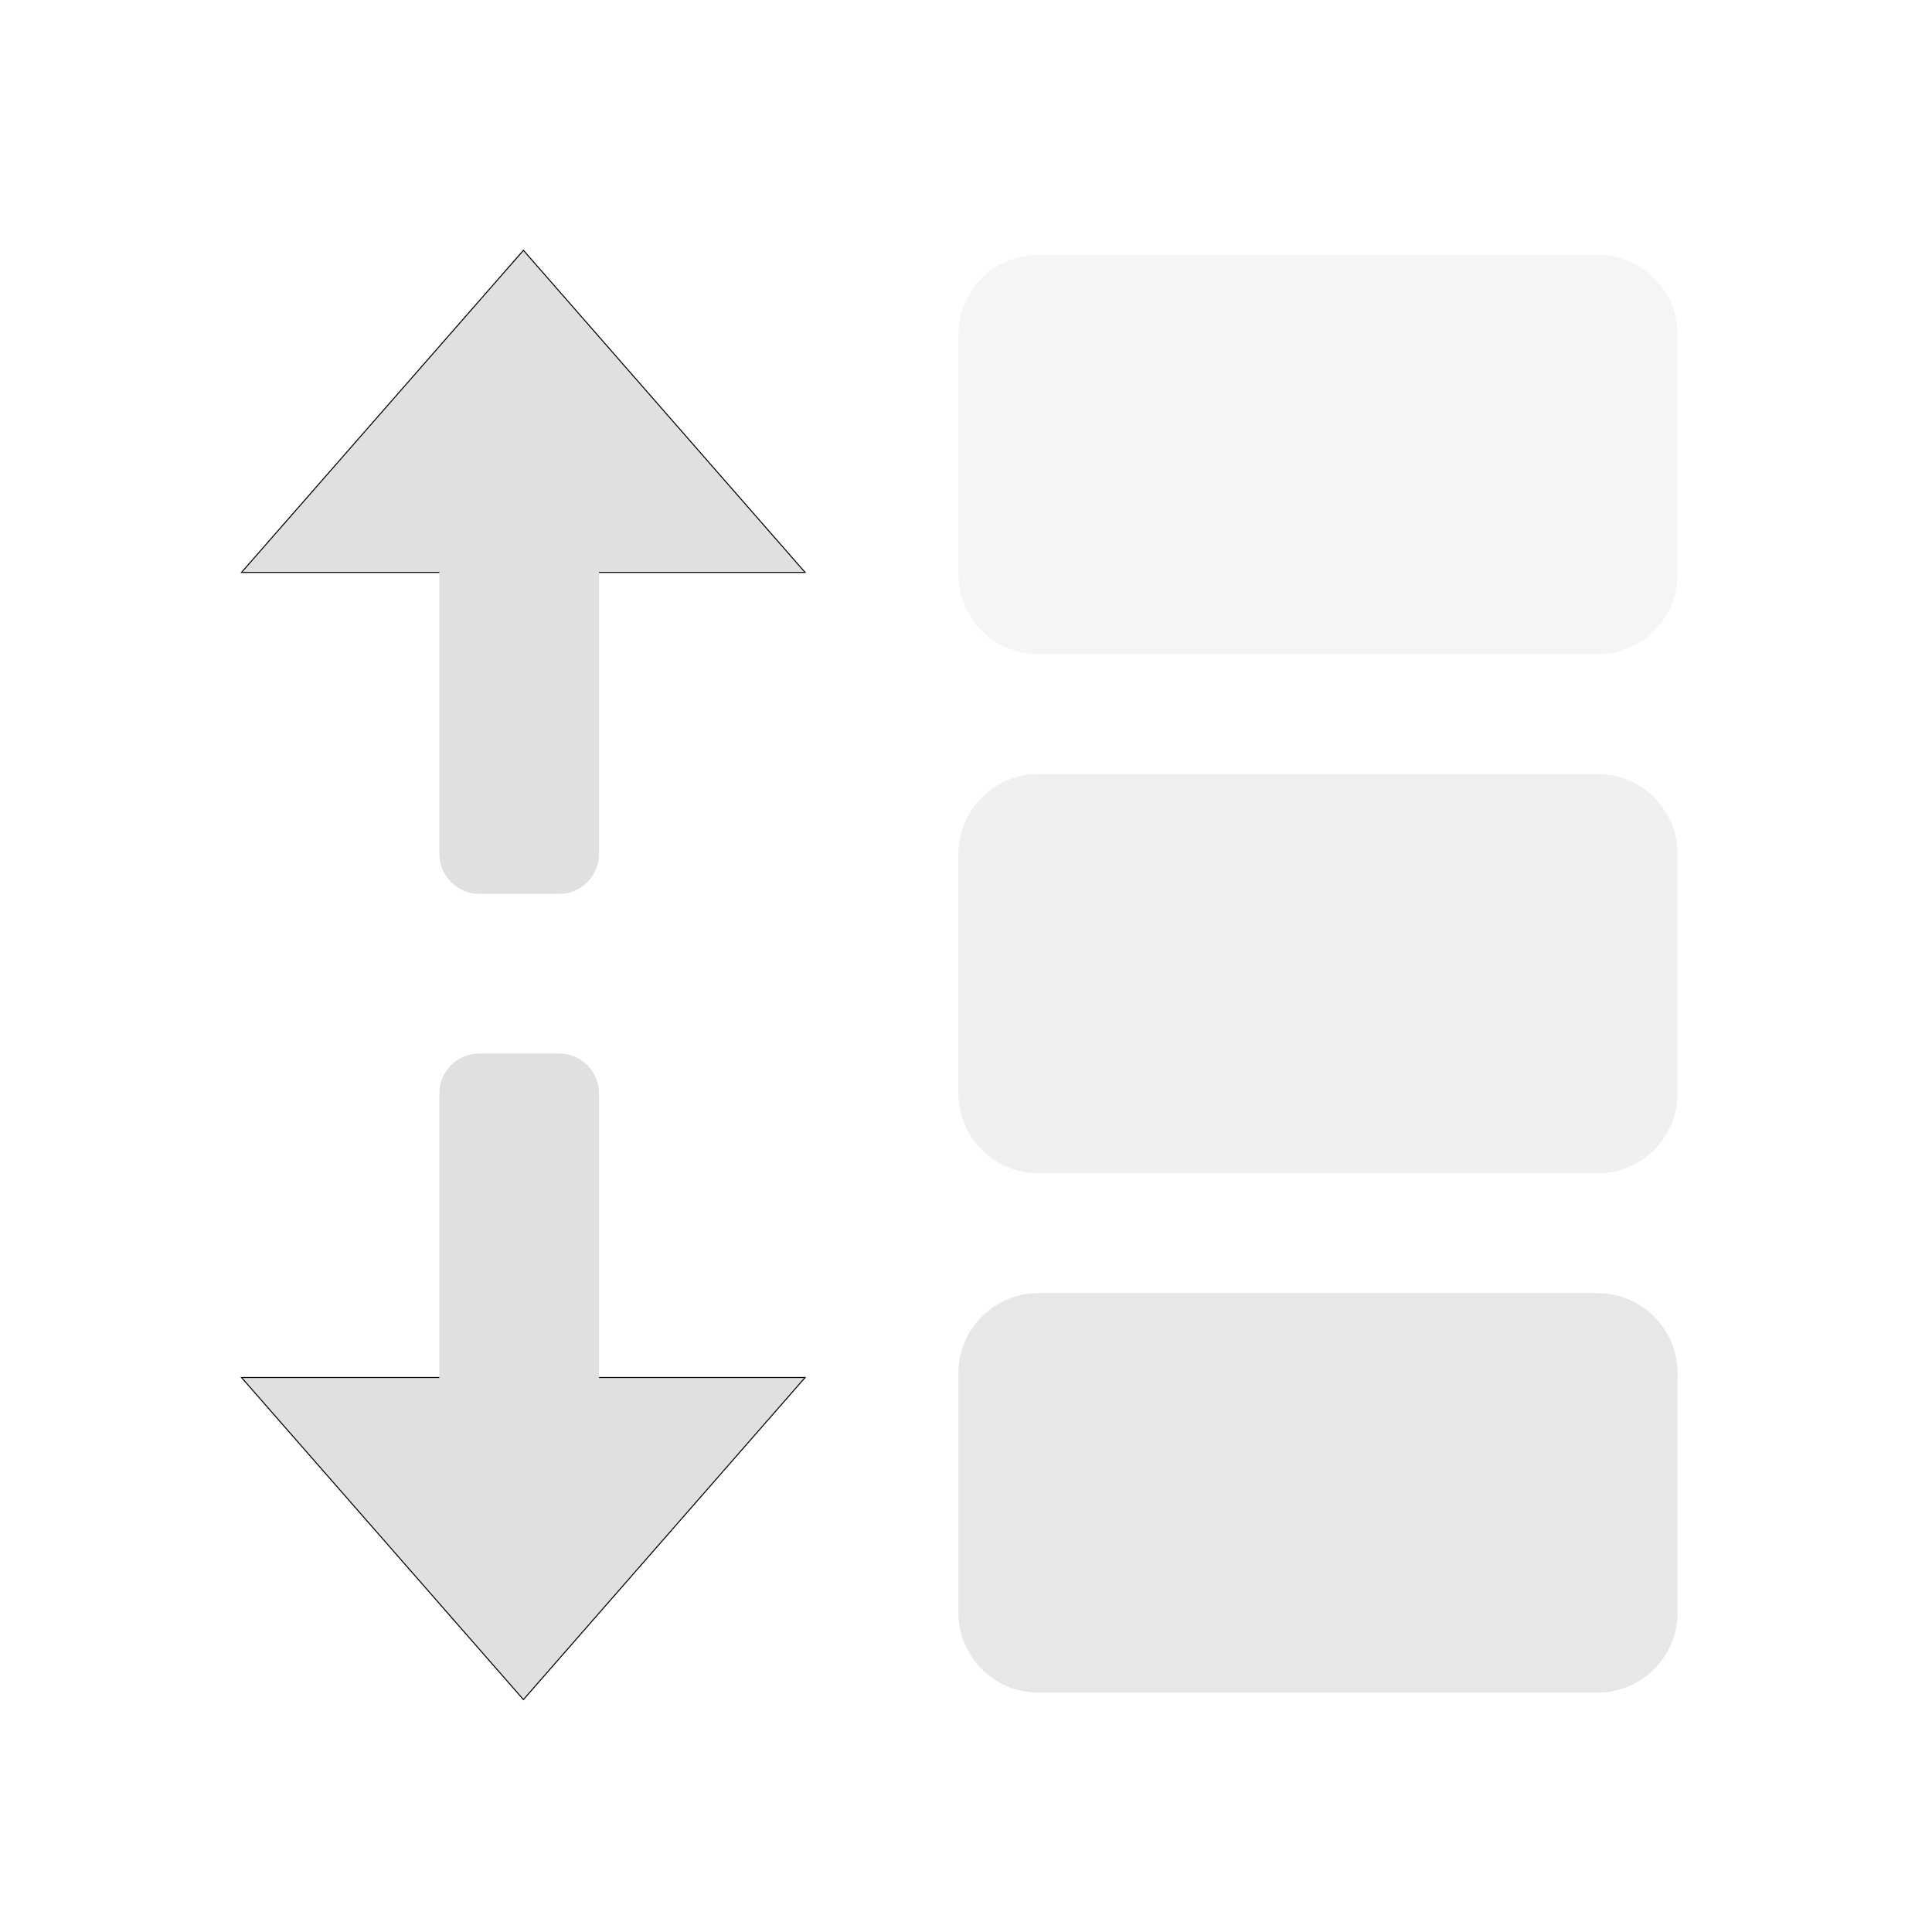 <?xml version="1.0" encoding="UTF-8"?>
<svg xmlns="http://www.w3.org/2000/svg" xmlns:xlink="http://www.w3.org/1999/xlink" width="32px" height="32px" viewBox="0 0 32 32" version="1.1">
<g id="surface1">
<path style="fill-rule:nonzero;fill:rgb(87.843%,87.843%,87.843%);fill-opacity:1;stroke-width:0.265;stroke-linecap:butt;stroke-linejoin:miter;stroke:rgb(0%,0%,0%);stroke-opacity:1;stroke-miterlimit:4;" d="M 63.494 -62.827 L 137.612 -147.506 L 211.667 -62.827 Z M 63.494 -62.827 " transform="matrix(0.063,0,0,0.063,0,13.439)"/>
<path style=" stroke:none;fill-rule:nonzero;fill:rgb(87.843%,87.843%,87.843%);fill-opacity:1;" d="M 7.938 8.188 L 9.262 8.188 C 9.625 8.188 9.922 8.484 9.922 8.852 L 9.922 14.141 C 9.922 14.508 9.625 14.805 9.262 14.805 L 7.938 14.805 C 7.574 14.805 7.277 14.508 7.277 14.141 L 7.277 8.852 C 7.277 8.484 7.574 8.188 7.938 8.188 Z M 7.938 8.188 "/>
<path style=" stroke:none;fill-rule:nonzero;fill:rgb(87.843%,87.843%,87.843%);fill-opacity:0.471;" d="M 17.199 12.82 L 26.461 12.82 C 27.191 12.82 27.785 13.41 27.785 14.141 L 27.785 18.109 C 27.785 18.844 27.191 19.434 26.461 19.434 L 17.199 19.434 C 16.469 19.434 15.875 18.844 15.875 18.109 L 15.875 14.141 C 15.875 13.41 16.469 12.82 17.199 12.82 Z M 17.199 12.82 "/>
<path style=" stroke:none;fill-rule:nonzero;fill:rgb(87.843%,87.843%,87.843%);fill-opacity:0.314;" d="M 17.199 4.219 L 26.461 4.219 C 27.191 4.219 27.785 4.812 27.785 5.543 L 27.785 9.512 C 27.785 10.242 27.191 10.836 26.461 10.836 L 17.199 10.836 C 16.469 10.836 15.875 10.242 15.875 9.512 L 15.875 5.543 C 15.875 4.812 16.469 4.219 17.199 4.219 Z M 17.199 4.219 "/>
<path style="fill-rule:nonzero;fill:rgb(87.843%,87.843%,87.843%);fill-opacity:1;stroke-width:0.265;stroke-linecap:butt;stroke-linejoin:miter;stroke:rgb(0%,0%,0%);stroke-opacity:1;stroke-miterlimit:4;" d="M 63.494 148.84 L 137.612 233.52 L 211.667 148.84 Z M 63.494 148.84 " transform="matrix(0.063,0,0,0.063,0,13.439)"/>
<path style=" stroke:none;fill-rule:nonzero;fill:rgb(87.843%,87.843%,87.843%);fill-opacity:1;" d="M 7.938 24.066 L 9.262 24.066 C 9.625 24.066 9.922 23.77 9.922 23.402 L 9.922 18.109 C 9.922 17.746 9.625 17.449 9.262 17.449 L 7.938 17.449 C 7.574 17.449 7.277 17.746 7.277 18.109 L 7.277 23.402 C 7.277 23.77 7.574 24.066 7.938 24.066 Z M 7.938 24.066 "/>
<path style=" stroke:none;fill-rule:nonzero;fill:rgb(87.843%,87.843%,87.843%);fill-opacity:0.784;" d="M 17.199 21.418 L 26.461 21.418 C 27.191 21.418 27.785 22.012 27.785 22.742 L 27.785 26.711 C 27.785 27.441 27.191 28.035 26.461 28.035 L 17.199 28.035 C 16.469 28.035 15.875 27.441 15.875 26.711 L 15.875 22.742 C 15.875 22.012 16.469 21.418 17.199 21.418 Z M 17.199 21.418 "/>
</g>
</svg>
